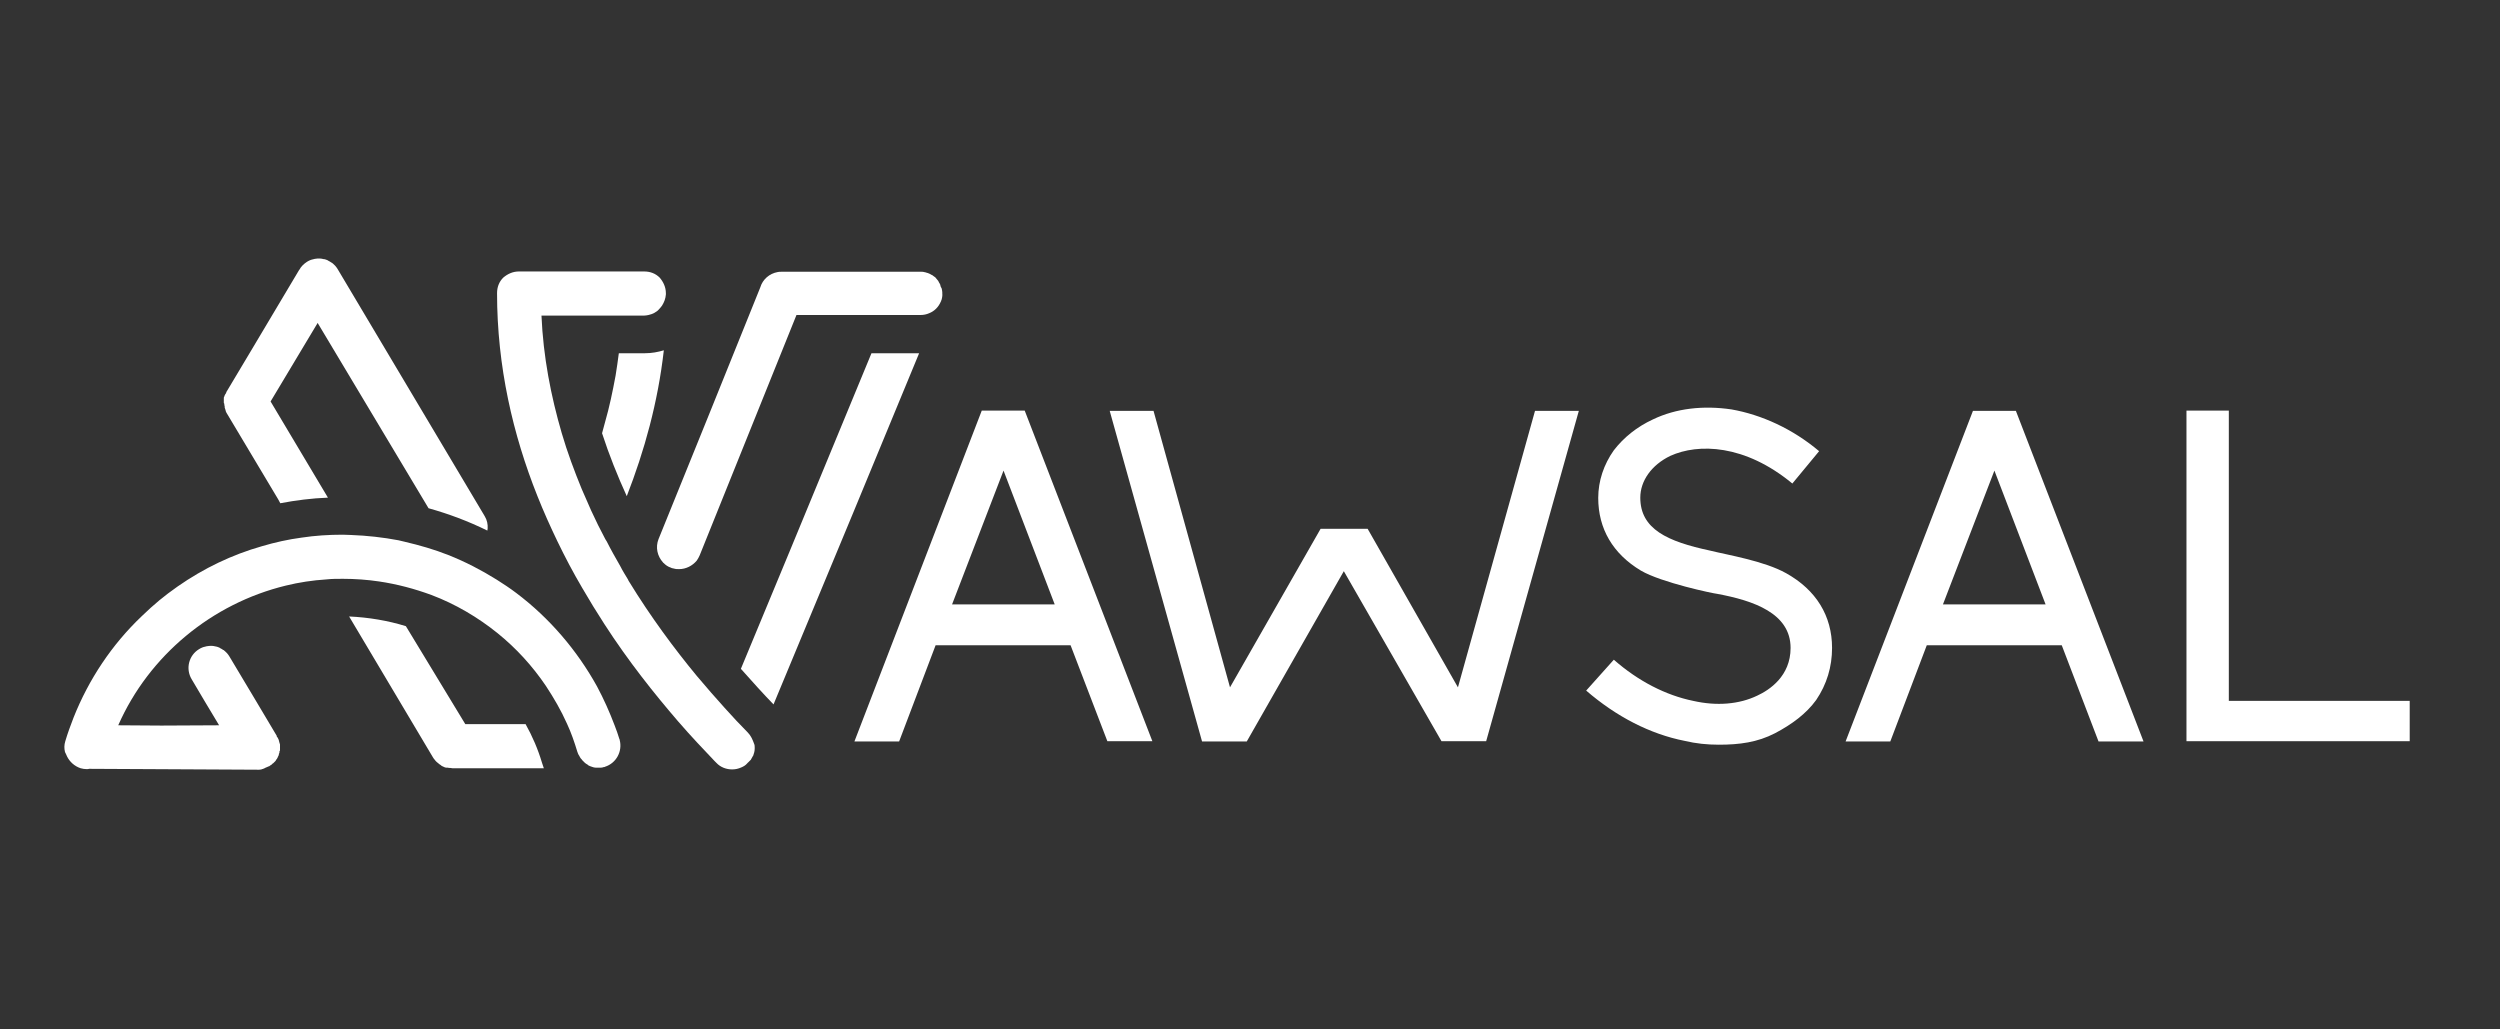 <?xml version="1.0" encoding="utf-8"?>
<!-- Generator: Adobe Illustrator 22.0.1, SVG Export Plug-In . SVG Version: 6.00 Build 0)  -->
<svg version="1.1" id="Layer_1" xmlns="http://www.w3.org/2000/svg" xmlns:xlink="http://www.w3.org/1999/xlink" x="0px" y="0px"
	 viewBox="0 0 850 350" style="enable-background:new 0 0 850 350;" xml:space="preserve">
<rect x="0" y="0" width="850" height="350" fill="#333333" stroke="none"/>
<style type="text/css">
	.st0{fill:url(#partLogo6_1_);}
	.st1{fill:url(#partLogo5_1_);}
	.st2{fill:url(#partLogo4_1_);}
	.st3{fill:url(#partLogo3_1_);}
	.st4{fill:url(#partLogo2_2_);}
	.st5{fill:url(#partLogo2_3_);}
	.st6{fill:url(#partLogo1_1_);}
	.st7{opacity:0.2;}
	.st8{fill:url(#SVGID_1_);}
	.st9{fill:url(#SVGID_2_);}
	.st10{fill:url(#SVGID_3_);}
	.st11{fill:url(#SVGID_4_);}
	.st12{fill:url(#SVGID_5_);}
	.st13{fill:url(#SVGID_6_);}
	.st14{fill:url(#SVGID_7_);}
	.st15{opacity:0.2;fill:url(#shadowLetter1_1_);enable-background:new    ;}
	.st16{fill:url(#letter1_1_);}
	.st17{opacity:0.2;fill:url(#shadowLetter2_1_);enable-background:new    ;}
	.st18{fill:url(#letter2_1_);}
	.st19{opacity:0.2;fill:url(#shadowLetter3_1_);enable-background:new    ;}
	.st20{fill:url(#letter3_1_);}
	.st21{opacity:0.2;fill:url(#shadowLetter4_1_);enable-background:new    ;}
	.st22{fill:url(#letter4_1_);}
	.st23{opacity:0.2;fill:url(#shadowLetter5_1_);enable-background:new    ;}
	.st24{fill:url(#letter5_1_);}
</style>
<linearGradient id="partLogo6_1_" gradientUnits="userSpaceOnUse" x1="327.197" y1="137.934" x2="242.084" y2="211.87" gradientTransform="matrix(1 0 0 -1 0 352)">
	<stop  offset="0" style="stop-color:#fff"/>
	<stop  offset="1" style="stop-color:#fff"/>
</linearGradient>
<path id="partLogo6" class="st0" d="M268.5,187.4l-16.6,40c4,4.5,7.7,8.6,11.1,12.1l27.1-65.2l22.4-54.2h-16.2L268.5,187.4z"/>
<linearGradient id="partLogo5_1_" gradientUnits="userSpaceOnUse" x1="21.793" y1="209.031" x2="491.203" y2="209.031" gradientTransform="matrix(1 0 0 -1 0 352)">
	<stop  offset="0.242" style="stop-color:#fff"/>
	<stop  offset="0.447" style="stop-color:#fff"/>
	<stop  offset="0.954" style="stop-color:#fff"/>
</linearGradient>
<path id="partLogo5" class="st1" d="M320.4,99.7c0-0.5-0.1-1-0.2-1.5l0,0c0-0.2-0.1-0.2-0.2-0.4c0-0.1,0-0.2-0.1-0.2
	c-0.1-0.2-0.2-0.6-0.2-0.8c-0.1-0.2-0.2-0.2-0.2-0.4c-0.1-0.1-0.1-0.2-0.2-0.3l0,0c-0.1-0.2-0.2-0.4-0.3-0.6
	c-0.2-0.2-0.3-0.4-0.5-0.6l0,0c-0.2-0.2-0.3-0.4-0.5-0.6c-0.1-0.1-0.2-0.2-0.3-0.2c-0.2-0.1-0.2-0.2-0.4-0.3
	c-0.2-0.1-0.2-0.2-0.4-0.3h-0.1c-0.4-0.2-0.8-0.5-1.2-0.6l0,0l0,0c-0.1-0.1-0.2-0.1-0.3-0.1h-0.1c-0.3-0.2-0.7-0.2-1-0.3l0,0
	c-0.3-0.1-0.6-0.1-0.9-0.1c-0.1,0-0.1,0-0.2,0c-0.2,0-0.2,0-0.4,0l0,0l0,0l0,0H294h-28.4c-0.4,0-0.8,0-1.2,0.1
	c-2.8,0.5-5.1,2.5-5.9,5.2l-17.3,42.9l-17.3,42.7c-1.1,2.8-0.4,5.8,1.5,7.9c0.1,0.1,0.1,0.2,0.2,0.2c0.7,0.7,1.5,1.3,2.5,1.6
	c0.3,0.2,0.6,0.2,1,0.3c0.6,0.2,1.2,0.2,1.8,0.2c2.3,0,4.5-1.1,6-2.9c0.4-0.6,0.7-1.1,1-1.8l32.9-81.7h17.1h14l0,0H313
	c1,0,2-0.2,2.9-0.6c1.8-0.7,3.2-2.1,4-4l0,0l0,0l0,0c0.1-0.1,0.1-0.2,0.1-0.3l0,0c0.2-0.3,0.2-0.7,0.3-1l0,0
	c0.1-0.4,0.1-0.8,0.1-1.1l0,0C320.3,99.9,320.4,99.8,320.4,99.7L320.4,99.7z"/>
<linearGradient id="partLogo4_1_" gradientUnits="userSpaceOnUse" x1="126.114" y1="316.625" x2="279.718" y2="137.803" gradientTransform="matrix(1 0 0 -1 0 352)">
	<stop  offset="0" style="stop-color:#fff"/>
	<stop  offset="1" style="stop-color:#fff"/>
</linearGradient>
<path id="partLogo4" class="st2" d="M210.4,120.1c-0.3,2.5-0.7,5-1.1,7.6c-1,5.4-2.1,10.7-3.6,15.9c-0.3,1.2-0.7,2.5-1,3.7
	c2.4,7.4,5.3,14.6,8.4,21.4c6-15.4,10.6-31.9,12.6-49.6c-2,0.6-4.1,1-6.4,1C219.2,120.1,210.4,120.1,210.4,120.1z"/>
<linearGradient id="partLogo3_1_" gradientUnits="userSpaceOnUse" x1="113.321" y1="313.858" x2="394.933" y2="-11.224" gradientTransform="matrix(1 0 0 -1 0 352)">
	<stop  offset="0.242" style="stop-color:#fff"/>
	<stop  offset="0.447" style="stop-color:#fff"/>
	<stop  offset="0.954" style="stop-color:#fff"/>
</linearGradient>
<path id="partLogo3" class="st3" d="M254.2,249c-2.5-2.5-5.1-5.3-7.8-8.3l0,0c-3-3.3-6.2-7-9.5-10.9c-7.6-9.2-15.7-20.1-23.1-32.2
	c-0.1-0.2-0.2-0.3-0.3-0.6c-0.9-1.5-1.8-2.9-2.6-4.5c-1.6-2.8-3.2-5.6-4.6-8.4c-0.2-0.2-0.3-0.6-0.5-0.8c-1.7-3.2-3.3-6.4-4.8-9.7
	c-1.1-2.4-2.1-4.9-3.2-7.3c-2.5-6.1-4.9-12.5-6.8-19c-3.7-12.7-6.3-26-6.9-40h14.4h12.9h7.6c0.5,0,1-0.1,1.5-0.2
	c1.4-0.3,2.8-1,3.7-2.1c0.3-0.3,0.6-0.7,0.9-1.1c0.7-1.1,1.2-2.4,1.3-3.8c0-0.2,0-0.2,0-0.4l0,0c0-2.1-0.9-3.9-2.1-5.3
	c-1.4-1.4-3.2-2.1-5.3-2.1l0,0h-18.9h-23.7c-2.1,0-3.9,0.9-5.3,2.1c-1.4,1.4-2.1,3.2-2.1,5.3c0,24.9,5.4,48.1,13.7,68.9
	c2.1,5.3,4.4,10.4,6.8,15.4l0,0c2.6,5.4,5.4,10.7,8.4,15.8l0,0c2.5,4.3,5,8.4,7.6,12.4c8.2,12.7,17,23.7,25,33
	c4.4,5.1,8.7,9.6,12.5,13.6l0,0c0.2,0.2,0.4,0.4,0.6,0.6c1.4,1.5,3.4,2.2,5.3,2.2c1.1,0,2.1-0.2,3.2-0.7c0.7-0.3,1.4-0.7,1.9-1.3
	l0,0l0,0l0.1-0.1c0.1-0.1,0.1-0.2,0.2-0.2l0,0c0.2-0.2,0.4-0.4,0.6-0.6l0,0c0.1-0.1,0.2-0.2,0.2-0.2c0.1-0.1,0.2-0.2,0.2-0.2
	c0-0.1,0.1-0.1,0.1-0.2c0.2-0.3,0.3-0.6,0.5-0.9l0.2-0.3c0.3-0.8,0.5-1.6,0.5-2.4c0-0.1,0-0.1,0-0.2c0-0.5,0-1-0.2-1.4
	C255.9,251.5,255.3,250.1,254.2,249z"/>
<linearGradient id="partLogo2_2_" gradientUnits="userSpaceOnUse" x1="-36.966" y1="235.034" x2="173.666" y2="95.758" gradientTransform="matrix(1 0 0 -1 0 352)">
	<stop  offset="0" style="stop-color:#fff"/>
	<stop  offset="1" style="stop-color:#fff"/>
</linearGradient>
<path id="partLogo2_1_" class="st4" d="M147.2,257.5c0.2,0.2,0.2,0.4,0.4,0.6c0.1,0.1,0.1,0.1,0.2,0.2c0.1,0.1,0.2,0.2,0.2,0.3
	c0.1,0.1,0.2,0.2,0.3,0.3l0.1,0.1l0.1,0.1c0.2,0.2,0.3,0.2,0.5,0.4l0,0c0.1,0.1,0.2,0.1,0.2,0.2c0.2,0.2,0.4,0.2,0.6,0.4
	c0,0,0.1,0,0.1,0.1c0,0,0.1,0,0.1,0.1c0.2,0.1,0.2,0.1,0.4,0.2s0.2,0.2,0.4,0.2c0.1,0,0.1,0,0.2,0.1c0.2,0.1,0.5,0.2,0.7,0.2
	c0.1,0,0.1,0,0.2,0h0.1c0.1,0,0.2,0,0.2,0c0.2,0,0.3,0.1,0.5,0.1c0.1,0,0.2,0,0.2,0s0,0,0.1,0h0.1c0.2,0,0.5,0.1,0.7,0.1h0.1l0,0h31
	c-0.2-0.6-0.4-1.1-0.6-1.8c-1.4-4.7-3.3-9.1-5.6-13.2h-20.5l0,0L138,212.9c-6.1-1.9-12.7-3-19.3-3.3L147.2,257.5
	C147.2,257.4,147.2,257.4,147.2,257.5z"/>
<linearGradient id="partLogo2_3_" gradientUnits="userSpaceOnUse" x1="91.38" y1="217.066" x2="269.355" y2="220.506" gradientTransform="matrix(1 0 0 -1 0 352)">
	<stop  offset="0.242" style="stop-color:#fff"/>
	<stop  offset="0.832" style="stop-color:#fff"/>
	<stop  offset="0.846" style="stop-color:#fff"/>
</linearGradient>
<path id="partLogo2" class="st5" d="M76.2,137L76.2,137c0,0.2,0,0.4,0.1,0.6c0,0.1,0,0.2,0,0.2c0,0.2,0.1,0.2,0.1,0.4
	c0,0.1,0,0.1,0,0.2v0.1v0.1c0.1,0.2,0.1,0.3,0.2,0.6c0,0.1,0.1,0.2,0.1,0.2c0,0,0,0,0,0.1v0.1c0,0.1,0.1,0.2,0.1,0.3
	c0.1,0.2,0.2,0.5,0.3,0.6l0,0l17.5,29.3l0.7,1.3c5.3-1,10.7-1.7,16.2-1.9L92,136.5l16-26.7l37.7,63c6.8,1.9,13.5,4.4,20,7.6
	c0-0.2,0.1-0.5,0.1-0.7c0.1-1.4-0.2-2.9-1-4.2l-50-84c-0.2-0.4-0.5-0.7-0.8-1.1c-0.1-0.1-0.2-0.2-0.2-0.2c-0.3-0.3-0.6-0.6-1-0.9
	c0,0,0,0-0.1,0c-0.3-0.2-0.7-0.5-1-0.6c-0.1-0.1-0.2-0.1-0.3-0.2c-0.4-0.2-0.8-0.3-1.2-0.4H110c-0.4-0.1-0.8-0.2-1.2-0.2
	c-0.1,0-0.2,0-0.3,0c-0.4,0-0.9,0-1.3,0.1h-0.1c-0.4,0.1-0.8,0.2-1.2,0.3c-0.1,0-0.2,0.1-0.3,0.1c-0.4,0.2-0.8,0.3-1.2,0.6
	c-1.1,0.7-2.1,1.7-2.6,2.7l0,0l-0.1,0.1l-15.9,26.7l-8.6,14.4c-0.2,0.2-0.2,0.4-0.3,0.6c0,0,0,0,0,0.1c-0.1,0.1-0.1,0.2-0.2,0.3
	c-0.1,0.1-0.1,0.2-0.2,0.3c0,0.1,0,0.1-0.1,0.2c0,0.1-0.1,0.2-0.1,0.3c0,0.1,0,0.1-0.1,0.2c-0.1,0.2-0.1,0.3-0.1,0.5c0,0,0,0,0,0.1
	c0,0.1,0,0.1,0,0.2s0,0.2,0,0.2c0,0.1,0,0.2,0,0.2s0,0.2,0,0.2c0,0.2,0,0.2,0,0.4c0,0.2,0,0.2,0,0.4C76.2,136.9,76.2,136.9,76.2,137
	z"/>
<linearGradient id="partLogo1_1_" gradientUnits="userSpaceOnUse" x1="-63.143" y1="109.022" x2="416.583" y2="156.307" gradientTransform="matrix(1 0 0 -1 0 352)">
	<stop  offset="0.242" style="stop-color:#fff"/>
	<stop  offset="0.447" style="stop-color:#fff"/>
	<stop  offset="0.954" style="stop-color:#fff"/>
</linearGradient>
<path id="partLogo1" class="st6" d="M22.8,257.2c0.9,1.8,2.5,3.3,4.6,4c0.7,0.2,1.4,0.3,2.1,0.3c0.2,0,0.6,0,0.8-0.1
	c0.1,0,0.1,0,0.2,0l19.2,0.1l38.1,0.2l0,0l0,0l0,0c0,0,0,0,0.1,0c0,0,0,0,0.1,0c0.2,0,0.6,0,0.8-0.1c0.1,0,0.2,0,0.3-0.1
	c0.2,0,0.4-0.1,0.6-0.2l0,0c0.1,0,0.2,0,0.2-0.1c0.1,0,0.2-0.1,0.2-0.1c0.5-0.2,1-0.4,1.4-0.6l0,0h0.1l0.1-0.1l0,0
	c0.1-0.1,0.2-0.2,0.3-0.2c0.1-0.1,0.2-0.2,0.3-0.2c0.1-0.1,0.2-0.1,0.2-0.2c0,0,0.1,0,0.1-0.1c0.1-0.1,0.2-0.2,0.3-0.2
	c0.1-0.1,0.2-0.2,0.2-0.2c0.1-0.1,0.2-0.2,0.2-0.2l0.1-0.1c0.1-0.1,0.2-0.2,0.2-0.2c0.1-0.1,0.2-0.2,0.2-0.3c0-0.1,0.1-0.1,0.1-0.2
	l0.1-0.1c0.1-0.1,0.2-0.2,0.2-0.3c0.1-0.1,0.1-0.2,0.2-0.3v-0.1c0-0.1,0.1-0.2,0.1-0.2c0.1-0.2,0.1-0.2,0.2-0.4
	c0-0.1,0.1-0.2,0.1-0.2v-0.1c0-0.1,0-0.1,0-0.2s0.1-0.2,0.1-0.2c0-0.1,0-0.1,0.1-0.2c0-0.1,0-0.1,0-0.2s0-0.1,0-0.2
	c0-0.1,0-0.2,0.1-0.2c0-0.1,0.1-0.2,0.1-0.3s0-0.2,0-0.3c0-0.2,0-0.3,0-0.4s0-0.1,0-0.2l0,0l0,0c0-0.1,0-0.1,0-0.2
	c0-0.2,0-0.3,0-0.5c0-0.1,0-0.2,0-0.3c0-0.1,0-0.2-0.1-0.3v-0.1c0-0.1,0-0.2-0.1-0.3c0-0.2-0.1-0.2-0.1-0.4c0-0.2-0.1-0.2-0.1-0.4
	c0-0.1-0.1-0.2-0.1-0.3c-0.1-0.2-0.1-0.2-0.2-0.4l0,0c0-0.1-0.1-0.2-0.1-0.2c-0.1-0.1-0.1-0.2-0.2-0.2c0-0.1-0.1-0.1-0.1-0.2
	c0,0,0,0,0-0.1v-0.1l-7.2-12.1L78,223.2l0,0c-0.2-0.4-0.5-0.7-0.8-1.1c-0.1-0.1-0.2-0.2-0.2-0.2c-0.3-0.3-0.6-0.6-1-0.9
	c0,0,0,0-0.1,0c-0.3-0.2-0.7-0.5-1-0.6c-0.1-0.1-0.2-0.1-0.3-0.2c-0.4-0.2-0.8-0.3-1.2-0.4h-0.1c-0.4-0.1-0.8-0.2-1.2-0.2
	c-0.1,0-0.2,0-0.3,0c-0.4,0-0.9,0-1.3,0.1h-0.1c-0.4,0.1-0.8,0.2-1.2,0.3c-0.1,0-0.2,0.1-0.3,0.1c-0.4,0.2-0.8,0.3-1.2,0.6l0,0
	c-3.5,2.1-4.7,6.7-2.5,10.3l4.5,7.6l4.8,8l-19.6,0.1l-14.7-0.1c10.5-23.8,31.9-41.4,57-47.5c4.5-1.1,9.1-1.8,13.8-2.1
	c1.8-0.2,3.7-0.2,5.6-0.2c4.1,0,8.3,0.3,12.3,0.9c6.1,0.9,12.1,2.5,17.8,4.6c8.2,3.1,15.8,7.6,22.5,13c6.3,5.1,11.8,11.1,16.4,17.9
	c2.7,4.1,5.2,8.4,7.2,12.9c1.4,3,2.5,6.2,3.5,9.5l0,0c0.2,0.5,0.3,0.9,0.6,1.3c0.1,0.2,0.2,0.2,0.2,0.4c0.2,0.2,0.3,0.6,0.6,0.8
	c0.1,0.2,0.2,0.2,0.3,0.4c0.2,0.2,0.4,0.4,0.6,0.6c0.1,0.1,0.2,0.2,0.3,0.3c0.2,0.2,0.6,0.4,0.9,0.6c0.1,0.1,0.2,0.1,0.2,0.2
	c0.4,0.2,0.8,0.4,1.2,0.5c0.1,0,0.2,0.1,0.3,0.1c0.3,0.1,0.6,0.2,1,0.2c0.2,0,0.3,0,0.5,0c0.2,0,0.3,0,0.5,0c0.2,0,0.3,0,0.5,0
	c0.2,0,0.2,0,0.4,0c0.3,0,0.6-0.1,0.9-0.2h0.1l0,0c0.1,0,0.2,0,0.3-0.1c3.8-1.2,6-5.2,5-9.1c0-0.1,0-0.2-0.1-0.3
	c-0.5-1.6-1-3.1-1.6-4.6c-1.7-4.5-3.7-9-6-13.3c-6.8-12.3-16.2-23.3-27.5-31.8c-2.1-1.6-4.4-3.1-6.6-4.5c-5.3-3.3-10.7-6.1-16.5-8.4
	c-4.8-1.9-9.7-3.3-14.8-4.5c-0.7-0.2-1.4-0.3-2.1-0.5c-5.3-1-10.7-1.6-16.1-1.8c-1,0-1.9-0.1-2.9-0.1c-4.7,0-9.4,0.3-14,1
	c-4.5,0.6-9,1.6-13.4,2.9c-10.2,2.9-19.8,7.5-28.7,13.7c-1.1,0.8-2.1,1.5-3.3,2.4c-2,1.5-3.9,3.1-5.8,4.8c-1,1-2.1,1.9-3.1,2.9l0,0
	C38.1,219.1,30.2,230.9,25,244c-1,2.6-2,5.3-2.8,8c-0.4,1.3-0.4,2.5-0.1,3.7C22.4,256.2,22.5,256.6,22.8,257.2z"/>
<!-- <g id="shadowLogo" class="st7">
	<g>
		
			<linearGradient id="SVGID_1_" gradientUnits="userSpaceOnUse" x1="94.9612" y1="216.8276" x2="272.9371" y2="220.2667" gradientTransform="matrix(1 0 0 -1 0 352)">
			<stop  offset="0.2418" style="stop-color:#fff"/>
			<stop  offset="0.8317" style="stop-color:#fff"/>
			<stop  offset="0.8457" style="stop-color:#fff"/>
		</linearGradient>
		<path class="st8" d="M79.8,137.2L79.8,137.2c0,0.2,0,0.4,0.1,0.6c0,0.1,0,0.2,0,0.2c0,0.2,0.1,0.2,0.1,0.4c0,0.1,0,0.1,0,0.2v0.1
			v0.1c0.1,0.2,0.1,0.3,0.2,0.6c0,0.1,0.1,0.2,0.1,0.2c0,0,0,0,0,0.1v0.1c0,0.1,0.1,0.2,0.1,0.3c0.1,0.2,0.2,0.5,0.3,0.6l0,0
			l17.5,29.3l0.7,1.3c5.3-1,10.7-1.7,16.2-1.9l-19.4-32.5l16-26.7l37.7,63c6.8,1.9,13.5,4.4,20,7.6c0-0.2,0.1-0.5,0.1-0.7
			c0.1-1.4-0.2-2.9-1-4.2l-50-84c-0.2-0.4-0.5-0.7-0.8-1.1c-0.1-0.1-0.2-0.2-0.2-0.2c-0.3-0.3-0.6-0.6-1-0.9c0,0,0,0-0.1,0
			c-0.3-0.2-0.7-0.5-1-0.6c-0.1-0.1-0.2-0.1-0.3-0.2c-0.4-0.2-0.8-0.3-1.2-0.4h-0.1c-0.4-0.1-0.8-0.2-1.2-0.2c-0.1,0-0.2,0-0.3,0
			c-0.4,0-0.9,0-1.3,0.1h-0.1c-0.4,0.1-0.8,0.2-1.2,0.3c-0.1,0-0.2,0.1-0.3,0.1c-0.4,0.2-0.8,0.3-1.2,0.6c-1.1,0.7-2.1,1.7-2.6,2.7
			l0,0l-0.1,0.1l-15.9,26.7l-8.6,14.4c-0.2,0.2-0.2,0.4-0.3,0.6c0,0,0,0,0,0.1c-0.1,0.1-0.1,0.2-0.2,0.3c-0.1,0.1-0.1,0.2-0.2,0.3
			c0,0.1,0,0.1-0.1,0.2c0,0.1-0.1,0.2-0.1,0.3c0,0.1,0,0.1-0.1,0.2c-0.1,0.2-0.1,0.3-0.1,0.5c0,0,0,0,0,0.1c0,0.1,0,0.1,0,0.2
			s0,0.2,0,0.2c0,0.1,0,0.2,0,0.2s0,0.2,0,0.2c0,0.2,0,0.2,0,0.4c0,0.2,0,0.2,0,0.4C79.8,137.2,79.8,137.2,79.8,137.2z"/>
		
			<linearGradient id="SVGID_2_" gradientUnits="userSpaceOnUse" x1="-33.3869" y1="234.7967" x2="177.2456" y2="95.5213" gradientTransform="matrix(1 0 0 -1 0 352)">
			<stop  offset="0" style="stop-color:#fff"/>
			<stop  offset="1" style="stop-color:#fff"/>
		</linearGradient>
		<path class="st9" d="M150.8,257.8c0.2,0.2,0.2,0.4,0.4,0.6c0.1,0.1,0.1,0.1,0.2,0.2c0.1,0.1,0.2,0.2,0.2,0.3
			c0.1,0.1,0.2,0.2,0.3,0.3l0.1,0.1l0.1,0.1c0.2,0.2,0.3,0.2,0.5,0.4l0,0c0.1,0.1,0.2,0.1,0.2,0.2c0.2,0.2,0.4,0.2,0.6,0.4
			c0,0,0.1,0,0.1,0.1c0,0,0.1,0,0.1,0.1c0.2,0.1,0.2,0.1,0.4,0.2s0.2,0.2,0.4,0.2c0.1,0,0.1,0,0.2,0.1c0.2,0.1,0.5,0.2,0.7,0.2
			c0.1,0,0.1,0,0.2,0h0.1c0.1,0,0.2,0,0.2,0c0.2,0,0.3,0.1,0.5,0.1c0.1,0,0.2,0,0.2,0s0,0,0.1,0h0.1c0.2,0,0.5,0.1,0.7,0.1h0.1l0,0
			h31c-0.2-0.6-0.4-1.1-0.6-1.8c-1.4-4.7-3.3-9.1-5.6-13.2h-20.5l0,0l-19.8-33.1c-6.1-1.9-12.7-3-19.3-3.3L150.8,257.8
			C150.8,257.7,150.8,257.7,150.8,257.8z"/>
		
			<linearGradient id="SVGID_3_" gradientUnits="userSpaceOnUse" x1="-59.5767" y1="108.9411" x2="420.1496" y2="156.226" gradientTransform="matrix(1 0 0 -1 0 352)">
			<stop  offset="0.2418" style="stop-color:#fff"/>
			<stop  offset="0.4465" style="stop-color:#fff"/>
			<stop  offset="0.9543" style="stop-color:#fff"/>
		</linearGradient>
		<path class="st10" d="M26.4,257.4c0.9,1.8,2.5,3.3,4.6,4c0.7,0.2,1.4,0.3,2.1,0.3c0.2,0,0.6,0,0.8-0.1c0.1,0,0.1,0,0.2,0l19.2,0.1
			l38.1,0.2l0,0l0,0l0,0c0,0,0,0,0.1,0c0,0,0,0,0.1,0c0.2,0,0.6,0,0.8-0.1c0.1,0,0.2,0,0.3-0.1c0.2,0,0.4-0.1,0.6-0.2l0,0
			c0.1,0,0.2,0,0.2-0.1c0.1,0,0.2-0.1,0.2-0.1c0.5-0.2,1-0.4,1.4-0.6l0,0h0.1l0.1-0.1l0,0c0.1-0.1,0.2-0.2,0.3-0.2
			c0.1-0.1,0.2-0.2,0.3-0.2c0.1-0.1,0.2-0.1,0.2-0.2c0,0,0.1,0,0.1-0.1c0.1-0.1,0.2-0.2,0.3-0.2c0.1-0.1,0.2-0.2,0.2-0.2
			c0.1-0.1,0.2-0.2,0.2-0.2l0.1-0.1c0.1-0.1,0.2-0.2,0.2-0.2c0.1-0.1,0.2-0.2,0.2-0.3c0-0.1,0.1-0.1,0.1-0.2l0.1-0.1
			c0.1-0.1,0.2-0.2,0.2-0.3c0.1-0.1,0.1-0.2,0.2-0.3v-0.1c0-0.1,0.1-0.2,0.1-0.2c0.1-0.2,0.1-0.2,0.2-0.4c0-0.1,0.1-0.2,0.1-0.2
			v-0.1c0-0.1,0-0.1,0-0.2s0.1-0.2,0.1-0.2c0-0.1,0-0.1,0.1-0.2c0-0.1,0-0.1,0-0.2c0-0.1,0-0.1,0-0.2s0-0.2,0.1-0.2
			c0-0.1,0.1-0.2,0.1-0.3c0-0.1,0-0.2,0-0.3c0-0.2,0-0.3,0-0.4c0-0.1,0-0.1,0-0.2l0,0l0,0c0-0.1,0-0.1,0-0.2c0-0.2,0-0.3,0-0.5
			c0-0.1,0-0.2,0-0.3s0-0.2-0.1-0.3v-0.1c0-0.1,0-0.2-0.1-0.3c0-0.2-0.1-0.2-0.1-0.4c0-0.2-0.1-0.2-0.1-0.4c0-0.1-0.1-0.2-0.1-0.3
			c-0.1-0.2-0.1-0.2-0.2-0.4l0,0c0-0.1-0.1-0.2-0.1-0.2c-0.1-0.1-0.1-0.2-0.2-0.2c0-0.1-0.1-0.1-0.1-0.2c0,0,0,0,0-0.1v-0.1
			l-7.2-12.1l-8.9-14.9l0,0c-0.2-0.4-0.5-0.7-0.8-1.1c-0.1-0.1-0.2-0.2-0.2-0.2c-0.3-0.3-0.6-0.6-1-0.9c0,0,0,0-0.1,0
			c-0.3-0.2-0.7-0.5-1-0.6c-0.1-0.1-0.2-0.1-0.3-0.2c-0.4-0.2-0.8-0.3-1.2-0.4h-0.1c-0.4-0.1-0.8-0.2-1.2-0.2c-0.1,0-0.2,0-0.3,0
			c-0.4,0-0.9,0-1.3,0.1H74c-0.4,0.1-0.8,0.2-1.2,0.3c-0.1,0-0.2,0.1-0.3,0.1c-0.4,0.2-0.8,0.3-1.2,0.6l0,0
			c-3.5,2.1-4.7,6.7-2.5,10.3l4.5,7.6l4.8,8l-19.6-0.1l-14.7-0.1c10.5-23.8,31.9-41.4,57-47.5c4.5-1.1,9.1-1.8,13.8-2.1
			c1.8-0.2,3.7-0.2,5.6-0.2c4.1,0,8.3,0.3,12.3,0.9c6.1,0.9,12.1,2.5,17.8,4.6c8.2,3.1,15.8,7.6,22.5,13
			c6.3,5.1,11.8,11.1,16.4,17.9c2.7,4.1,5.2,8.4,7.2,12.9c1.4,3,2.5,6.2,3.5,9.5l0,0c0.2,0.5,0.3,0.9,0.6,1.3
			c0.1,0.2,0.2,0.2,0.2,0.4c0.2,0.2,0.3,0.6,0.6,0.8c0.1,0.2,0.2,0.2,0.3,0.4c0.2,0.2,0.4,0.4,0.6,0.6c0.1,0.1,0.2,0.2,0.3,0.3
			c0.2,0.2,0.6,0.4,0.9,0.6c0.1,0.1,0.2,0.1,0.2,0.2c0.4,0.2,0.8,0.4,1.2,0.5c0.1,0,0.2,0.1,0.3,0.1c0.3,0.1,0.6,0.2,1,0.2
			c0.2,0,0.3,0,0.5,0c0.2,0,0.3,0,0.5,0c0.2,0,0.3,0,0.5,0c0.2,0,0.2,0,0.4,0c0.3,0,0.6-0.1,0.9-0.2h0.1l0,0c0.1,0,0.2,0,0.3-0.1
			c3.8-1.2,6-5.2,5-9.1c0-0.1,0-0.2-0.1-0.3c-0.5-1.6-1-3.1-1.6-4.6c-1.7-4.5-3.7-9-6-13.3c-6.8-12.3-16.2-23.3-27.5-31.8
			c-2.1-1.6-4.4-3.1-6.6-4.5c-5.3-3.3-10.7-6.1-16.5-8.4c-4.8-1.9-9.7-3.3-14.8-4.5c-0.7-0.2-1.4-0.3-2.1-0.5
			c-5.3-1-10.7-1.6-16.1-1.8c-1,0-1.9-0.1-2.9-0.1c-4.7,0-9.4,0.3-14,1c-4.5,0.6-9,1.6-13.4,2.9c-10.2,2.9-19.8,7.5-28.7,13.7
			c-1.1,0.8-2.1,1.5-3.3,2.4c-2,1.5-3.9,3.1-5.8,4.8c-1,1-2.1,1.9-3.1,2.9l0,0c-10.1,9.8-18.1,21.7-23.2,34.7c-1,2.6-2,5.3-2.8,8
			c-0.4,1.3-0.4,2.5-0.1,3.7C26,256.4,26.1,256.9,26.4,257.4z"/>
	</g>
	<g>
		
			<linearGradient id="SVGID_4_" gradientUnits="userSpaceOnUse" x1="330.776" y1="137.6978" x2="245.6632" y2="211.6341" gradientTransform="matrix(1 0 0 -1 0 352)">
			<stop  offset="0" style="stop-color:#fff"/>
			<stop  offset="1" style="stop-color:#fff"/>
		</linearGradient>
		<path class="st11" d="M272.1,187.6l-16.6,40c4,4.5,7.7,8.6,11.1,12.1l27.1-65.2l22.4-54.2H300L272.1,187.6z"/>
		
			<linearGradient id="SVGID_5_" gradientUnits="userSpaceOnUse" x1="116.9003" y1="313.6227" x2="398.5123" y2="-11.4597" gradientTransform="matrix(1 0 0 -1 0 352)">
			<stop  offset="0.2418" style="stop-color:#fff"/>
			<stop  offset="0.4465" style="stop-color:#fff"/>
			<stop  offset="0.9543" style="stop-color:#fff"/>
		</linearGradient>
		<path class="st12" d="M257.8,249.2c-2.5-2.5-5.1-5.3-7.8-8.3l0,0c-3-3.3-6.2-7-9.5-10.9c-7.6-9.2-15.7-20.1-23.1-32.2
			c-0.1-0.2-0.2-0.3-0.3-0.6c-0.9-1.5-1.8-2.9-2.6-4.5c-1.6-2.8-3.2-5.6-4.6-8.4c-0.2-0.2-0.3-0.6-0.5-0.8c-1.7-3.2-3.3-6.4-4.8-9.7
			c-1.1-2.4-2.1-4.9-3.2-7.3c-2.5-6.1-4.9-12.5-6.8-19c-3.7-12.7-6.3-26-6.9-40h14.4H215h7.6c0.5,0,1-0.1,1.5-0.2
			c1.4-0.3,2.8-1,3.7-2.1c0.3-0.3,0.6-0.7,0.9-1.1c0.7-1.1,1.2-2.4,1.3-3.8c0-0.2,0-0.2,0-0.4l0,0c0-2.1-0.9-3.9-2.1-5.3
			c-1.4-1.4-3.2-2.1-5.3-2.1l0,0h-18.9H180c-2.1,0-3.9,0.9-5.3,2.1c-1.4,1.4-2.1,3.2-2.1,5.3c0,24.9,5.4,48.1,13.7,68.9
			c2.1,5.3,4.4,10.4,6.8,15.4l0,0c2.6,5.4,5.4,10.7,8.4,15.8l0,0c2.5,4.3,5,8.4,7.6,12.4c8.2,12.7,17,23.7,25,33
			c4.4,5.1,8.7,9.6,12.5,13.6l0,0c0.2,0.2,0.4,0.4,0.6,0.6c1.4,1.5,3.4,2.2,5.3,2.2c1.1,0,2.1-0.2,3.2-0.7c0.7-0.3,1.4-0.7,1.9-1.3
			l0,0l0,0l0.1-0.1c0.1-0.1,0.1-0.2,0.2-0.2l0,0c0.2-0.2,0.4-0.4,0.6-0.6l0,0c0.1-0.1,0.2-0.2,0.2-0.2c0.1-0.1,0.2-0.2,0.2-0.2
			c0-0.1,0.1-0.1,0.1-0.2c0.2-0.3,0.3-0.6,0.5-0.9l0.2-0.3c0.3-0.8,0.5-1.6,0.5-2.4c0-0.1,0-0.1,0-0.2c0-0.5,0-1-0.2-1.4
			C259.5,251.6,258.9,250.3,257.8,249.2z"/>
		
			<linearGradient id="SVGID_6_" gradientUnits="userSpaceOnUse" x1="129.6931" y1="316.39" x2="283.2972" y2="137.5672" gradientTransform="matrix(1 0 0 -1 0 352)">
			<stop  offset="0" style="stop-color:#fff"/>
			<stop  offset="1" style="stop-color:#fff"/>
		</linearGradient>
		<path class="st13" d="M214,120.4c-0.3,2.5-0.7,5-1.1,7.6c-1,5.4-2.1,10.7-3.6,15.9c-0.3,1.2-0.7,2.5-1,3.7
			c2.4,7.4,5.3,14.6,8.4,21.4c6-15.4,10.6-31.9,12.6-49.6c-2,0.6-4.1,1-6.4,1C222.8,120.4,214,120.4,214,120.4z"/>
		
			<linearGradient id="SVGID_7_" gradientUnits="userSpaceOnUse" x1="25.3748" y1="208.6732" x2="494.7844" y2="208.6732" gradientTransform="matrix(1 0 0 -1 0 352)">
			<stop  offset="0.2418" style="stop-color:#fff"/>
			<stop  offset="0.4465" style="stop-color:#fff"/>
			<stop  offset="0.9543" style="stop-color:#fff"/>
		</linearGradient>
		<path class="st14" d="M324,99.9c0-0.5-0.1-1-0.2-1.5l0,0c0-0.2-0.1-0.2-0.2-0.4c0-0.1,0-0.2-0.1-0.2c-0.1-0.2-0.2-0.6-0.2-0.8
			c-0.1-0.2-0.2-0.2-0.2-0.4c-0.1-0.1-0.1-0.2-0.2-0.3l0,0c-0.1-0.2-0.2-0.4-0.3-0.6c-0.2-0.2-0.3-0.4-0.5-0.6l0,0
			c-0.2-0.2-0.3-0.4-0.5-0.6c-0.1-0.1-0.2-0.2-0.3-0.2c-0.2-0.1-0.2-0.2-0.4-0.3c-0.2-0.1-0.2-0.2-0.4-0.3h-0.1
			c-0.4-0.2-0.8-0.5-1.2-0.6l0,0l0,0c-0.1-0.1-0.2-0.1-0.3-0.1h-0.1c-0.3-0.2-0.7-0.2-1-0.3l0,0c-0.3-0.1-0.6-0.1-0.9-0.1
			c-0.1,0-0.1,0-0.2,0c-0.2,0-0.2,0-0.4,0l0,0l0,0l0,0h-18.9h-28.4c-0.4,0-0.8,0-1.2,0.1c-2.8,0.5-5.1,2.5-5.9,5.2l-17.3,42.9
			l-17.3,42.9c-1.1,2.8-0.4,5.8,1.5,7.9c0.1,0.1,0.1,0.2,0.2,0.2c0.7,0.7,1.5,1.3,2.5,1.6c0.3,0.2,0.6,0.2,1,0.3
			c0.6,0.2,1.2,0.2,1.8,0.2c2.3,0,4.5-1.1,6-2.9c0.4-0.6,0.7-1.1,1-1.8l32.9-81.7h17.1h14l0,0h11.2c1,0,2-0.2,2.9-0.6
			c1.8-0.7,3.2-2.1,4-4l0,0l0,0l0,0c0.1-0.1,0.1-0.2,0.1-0.3l0,0c0.2-0.3,0.2-0.7,0.3-1l0,0c0.1-0.4,0.1-0.8,0.1-1.1l0,0
			C323.9,100.1,324,100.1,324,99.9L324,99.9z"/>
	</g>
</g> -->
<g id="letter01">
	
		<linearGradient id="shadowLetter1_1_" gradientUnits="userSpaceOnUse" x1="250.037" y1="180.053" x2="884.604" y2="-12.527" gradientTransform="matrix(1 0 0 -1 0 352)">
		<stop  offset="0.242" style="stop-color:#fff"/>
		<stop  offset="0.447" style="stop-color:#fff"/>
		<stop  offset="0.954" style="stop-color:#fff"/>
	</linearGradient>
	<!-- <path id="shadowLetter1" class="st15" d="M373.8,219.4h-45.9l-12.4,32.7h-15.2l43.3-112.4h14.6l43.4,112.4h-15.3L373.8,219.4z
		 M350.9,160l-17.5,45.5h34.9L350.9,160z"/> -->
	
		<linearGradient id="letter1_1_" gradientUnits="userSpaceOnUse" x1="240.325" y1="180.102" x2="874.891" y2="-12.478" gradientTransform="matrix(1 0 0 -1 0 352)">
		<stop  offset="0.242" style="stop-color:#fff"/>
		<stop  offset="0.447" style="stop-color:#fff"/>
		<stop  offset="0.954" style="stop-color:#fff"/>
	</linearGradient>
	<path id="letter1" class="st16" d="M364,219.4h-45.9l-12.4,32.7h-15.2l43.3-112.5h14.6L391.8,252h-15.3L364,219.4z M341.2,160
		l-17.5,45.5h34.9L341.2,160z"/>
</g>
<g id="letter02">
	
		<linearGradient id="shadowLetter2_1_" gradientUnits="userSpaceOnUse" x1="254.273" y1="225.386" x2="888.84" y2="32.806" gradientTransform="matrix(1 0 0 -1 0 352)">
		<stop  offset="0.242" style="stop-color:#fff"/>
		<stop  offset="0.447" style="stop-color:#fff"/>
		<stop  offset="0.954" style="stop-color:#fff"/>
	</linearGradient>
	<!-- <path id="shadowLetter2" class="st17" d="M466.6,194.2l-33,57.9h-15.2l-31.4-112.4h14.9l26,94l30.8-53.9h15.9l30.7,53.9l26.2-94
		h14.9L515,252h-15.2L466.6,194.2z"/> -->
	
		<linearGradient id="letter2_1_" gradientUnits="userSpaceOnUse" x1="244.553" y1="225.408" x2="879.12" y2="32.828" gradientTransform="matrix(1 0 0 -1 0 352)">
		<stop  offset="0.242" style="stop-color:#fff"/>
		<stop  offset="0.447" style="stop-color:#fff"/>
		<stop  offset="0.954" style="stop-color:#fff"/>
	</linearGradient>
	<path id="letter2" class="st18" d="M456.9,194.2l-33,57.9h-15.2l-31.4-112.4h14.9l26,94l30.8-53.9H465l30.7,53.9l26.2-94h14.9
		L505.3,252h-15.2L456.9,194.2z"/>
</g>
<g id="letter03">
	
		<linearGradient id="shadowLetter3_1_" gradientUnits="userSpaceOnUse" x1="258.644" y1="257.258" x2="893.21" y2="64.678" gradientTransform="matrix(1 0 0 -1 0 352)">
		<stop  offset="0.242" style="stop-color:#fff"/>
		<stop  offset="0.447" style="stop-color:#fff"/>
		<stop  offset="0.954" style="stop-color:#fff"/>
	</linearGradient>
	<!-- <path id="shadowLetter3" class="st19" d="M582.6,251.9c-11.7-2.3-23.2-8.2-33.5-17.1l9.4-10.5c8.3,7.3,17.7,12.1,27,14
		c7.9,1.8,15.6,1.2,21.8-1.8c4.1-1.9,11.3-6.6,11.3-16.2c0-11.8-12.6-16.1-25-18.4c-1.2-0.1-18.9-3.8-25.9-7.9
		c-9.5-5.7-14.5-14.2-14.5-24.7c0-5.8,1.9-11.4,5.3-16.2c3.4-4.4,7.9-8,13.3-10.5c7.9-3.8,17.2-4.8,26.7-3.4
		c10.2,1.8,20.8,6.6,29.8,14.2l-9.1,11c-16.2-13.4-32-13.7-41.5-9.4c-6.4,3.1-10.2,8.5-10.2,14.2c0,10.7,9.2,14.9,23.7,18
		c6,1.5,18.4,3.5,25.9,7.7c10.2,5.7,15.6,14.5,15.6,25.4c0,6.4-1.8,12.4-5.4,17.7c-3.4,4.7-8.3,8.3-14,11.3
		c-6,3.1-12.1,3.9-19.1,3.9C590.2,253.2,586.4,252.8,582.6,251.9z"/> -->
	
		<linearGradient id="letter3_1_" gradientUnits="userSpaceOnUse" x1="248.911" y1="257.24" x2="883.478" y2="64.66" gradientTransform="matrix(1 0 0 -1 0 352)">
		<stop  offset="0.242" style="stop-color:#fff"/>
		<stop  offset="0.447" style="stop-color:#fff"/>
		<stop  offset="0.954" style="stop-color:#fff"/>
	</linearGradient>
	<path id="letter3" class="st20" d="M572.8,251.9c-11.7-2.3-23.2-8.2-33.5-17.1l9.4-10.5c8.3,7.3,17.7,12.1,27,14
		c7.9,1.8,15.6,1.2,21.8-1.8c4.1-1.9,11.3-6.6,11.3-16.2c0-11.8-12.6-16.1-25-18.4c-1.2-0.1-18.9-3.8-25.9-7.9
		c-9.5-5.7-14.5-14.2-14.5-24.7c0-5.8,1.9-11.4,5.3-16.2c3.4-4.4,7.9-8,13.3-10.5c7.9-3.8,17.2-4.8,26.7-3.4
		c10.2,1.8,20.8,6.6,29.8,14.2l-9.1,11c-16.2-13.4-32-13.7-41.5-9.4c-6.4,3.1-10.2,8.5-10.2,14.2c0,10.7,9.2,14.9,23.7,18
		c6,1.5,18.4,3.5,25.9,7.7c10.2,5.7,15.6,14.5,15.6,25.4c0,6.4-1.8,12.4-5.4,17.7c-3.4,4.7-8.3,8.3-14,11.3
		c-6,3.1-12.1,3.9-19.1,3.9C580.4,253.2,576.6,252.8,572.8,251.9z"/>
</g>
<g id="letter04">
	
		<linearGradient id="shadowLetter4_1_" gradientUnits="userSpaceOnUse" x1="261.895" y1="278.681" x2="896.462" y2="86.101" gradientTransform="matrix(1 0 0 -1 0 352)">
		<stop  offset="0.242" style="stop-color:#fff"/>
		<stop  offset="0.447" style="stop-color:#fff"/>
		<stop  offset="0.954" style="stop-color:#fff"/>
	</linearGradient>
	<!-- <path id="shadowLetter4" class="st21" d="M710.7,219.4h-45.9l-12.4,32.7h-15.2l43.3-112.4H695l43.4,112.4h-15.3L710.7,219.4z
		 M687.9,160l-17.5,45.5h34.9L687.9,160z"/> -->
	
		<linearGradient id="letter4_1_" gradientUnits="userSpaceOnUse" x1="252.175" y1="278.703" x2="886.741" y2="86.123" gradientTransform="matrix(1 0 0 -1 0 352)">
		<stop  offset="0.242" style="stop-color:#fff"/>
		<stop  offset="0.447" style="stop-color:#fff"/>
		<stop  offset="0.954" style="stop-color:#fff"/>
	</linearGradient>
	<path id="letter4" class="st22" d="M701,219.4h-45.9l-12.4,32.7h-15.2l43.3-112.4h14.6l43.4,112.4h-15.3L701,219.4z M678.1,160
		l-17.5,45.5h34.9L678.1,160z"/>
</g>
<g id="letter05">
	
		<linearGradient id="shadowLetter5_1_" gradientUnits="userSpaceOnUse" x1="269.757" y1="305.038" x2="904.323" y2="112.458" gradientTransform="matrix(1 0 0 -1 0 352)">
		<stop  offset="0.242" style="stop-color:#fff"/>
		<stop  offset="0.447" style="stop-color:#fff"/>
		<stop  offset="0.954" style="stop-color:#fff"/>
	</linearGradient>
	<!-- <path id="shadowLetter5" class="st23" d="M753.3,139.6h14.2v98.7H829V252h-75.9V139.6H753.3z"/> -->
	
		<linearGradient id="letter5_1_" gradientUnits="userSpaceOnUse" x1="260.037" y1="305.06" x2="894.603" y2="112.48" gradientTransform="matrix(1 0 0 -1 0 352)">
		<stop  offset="0.242" style="stop-color:#fff"/>
		<stop  offset="0.447" style="stop-color:#fff"/>
		<stop  offset="0.954" style="stop-color:#fff"/>
	</linearGradient>
	<path id="letter5" class="st24" d="M743.6,139.6h14.2v98.7h61.5V252h-75.9V139.6H743.6z"/>
</g>
</svg>

